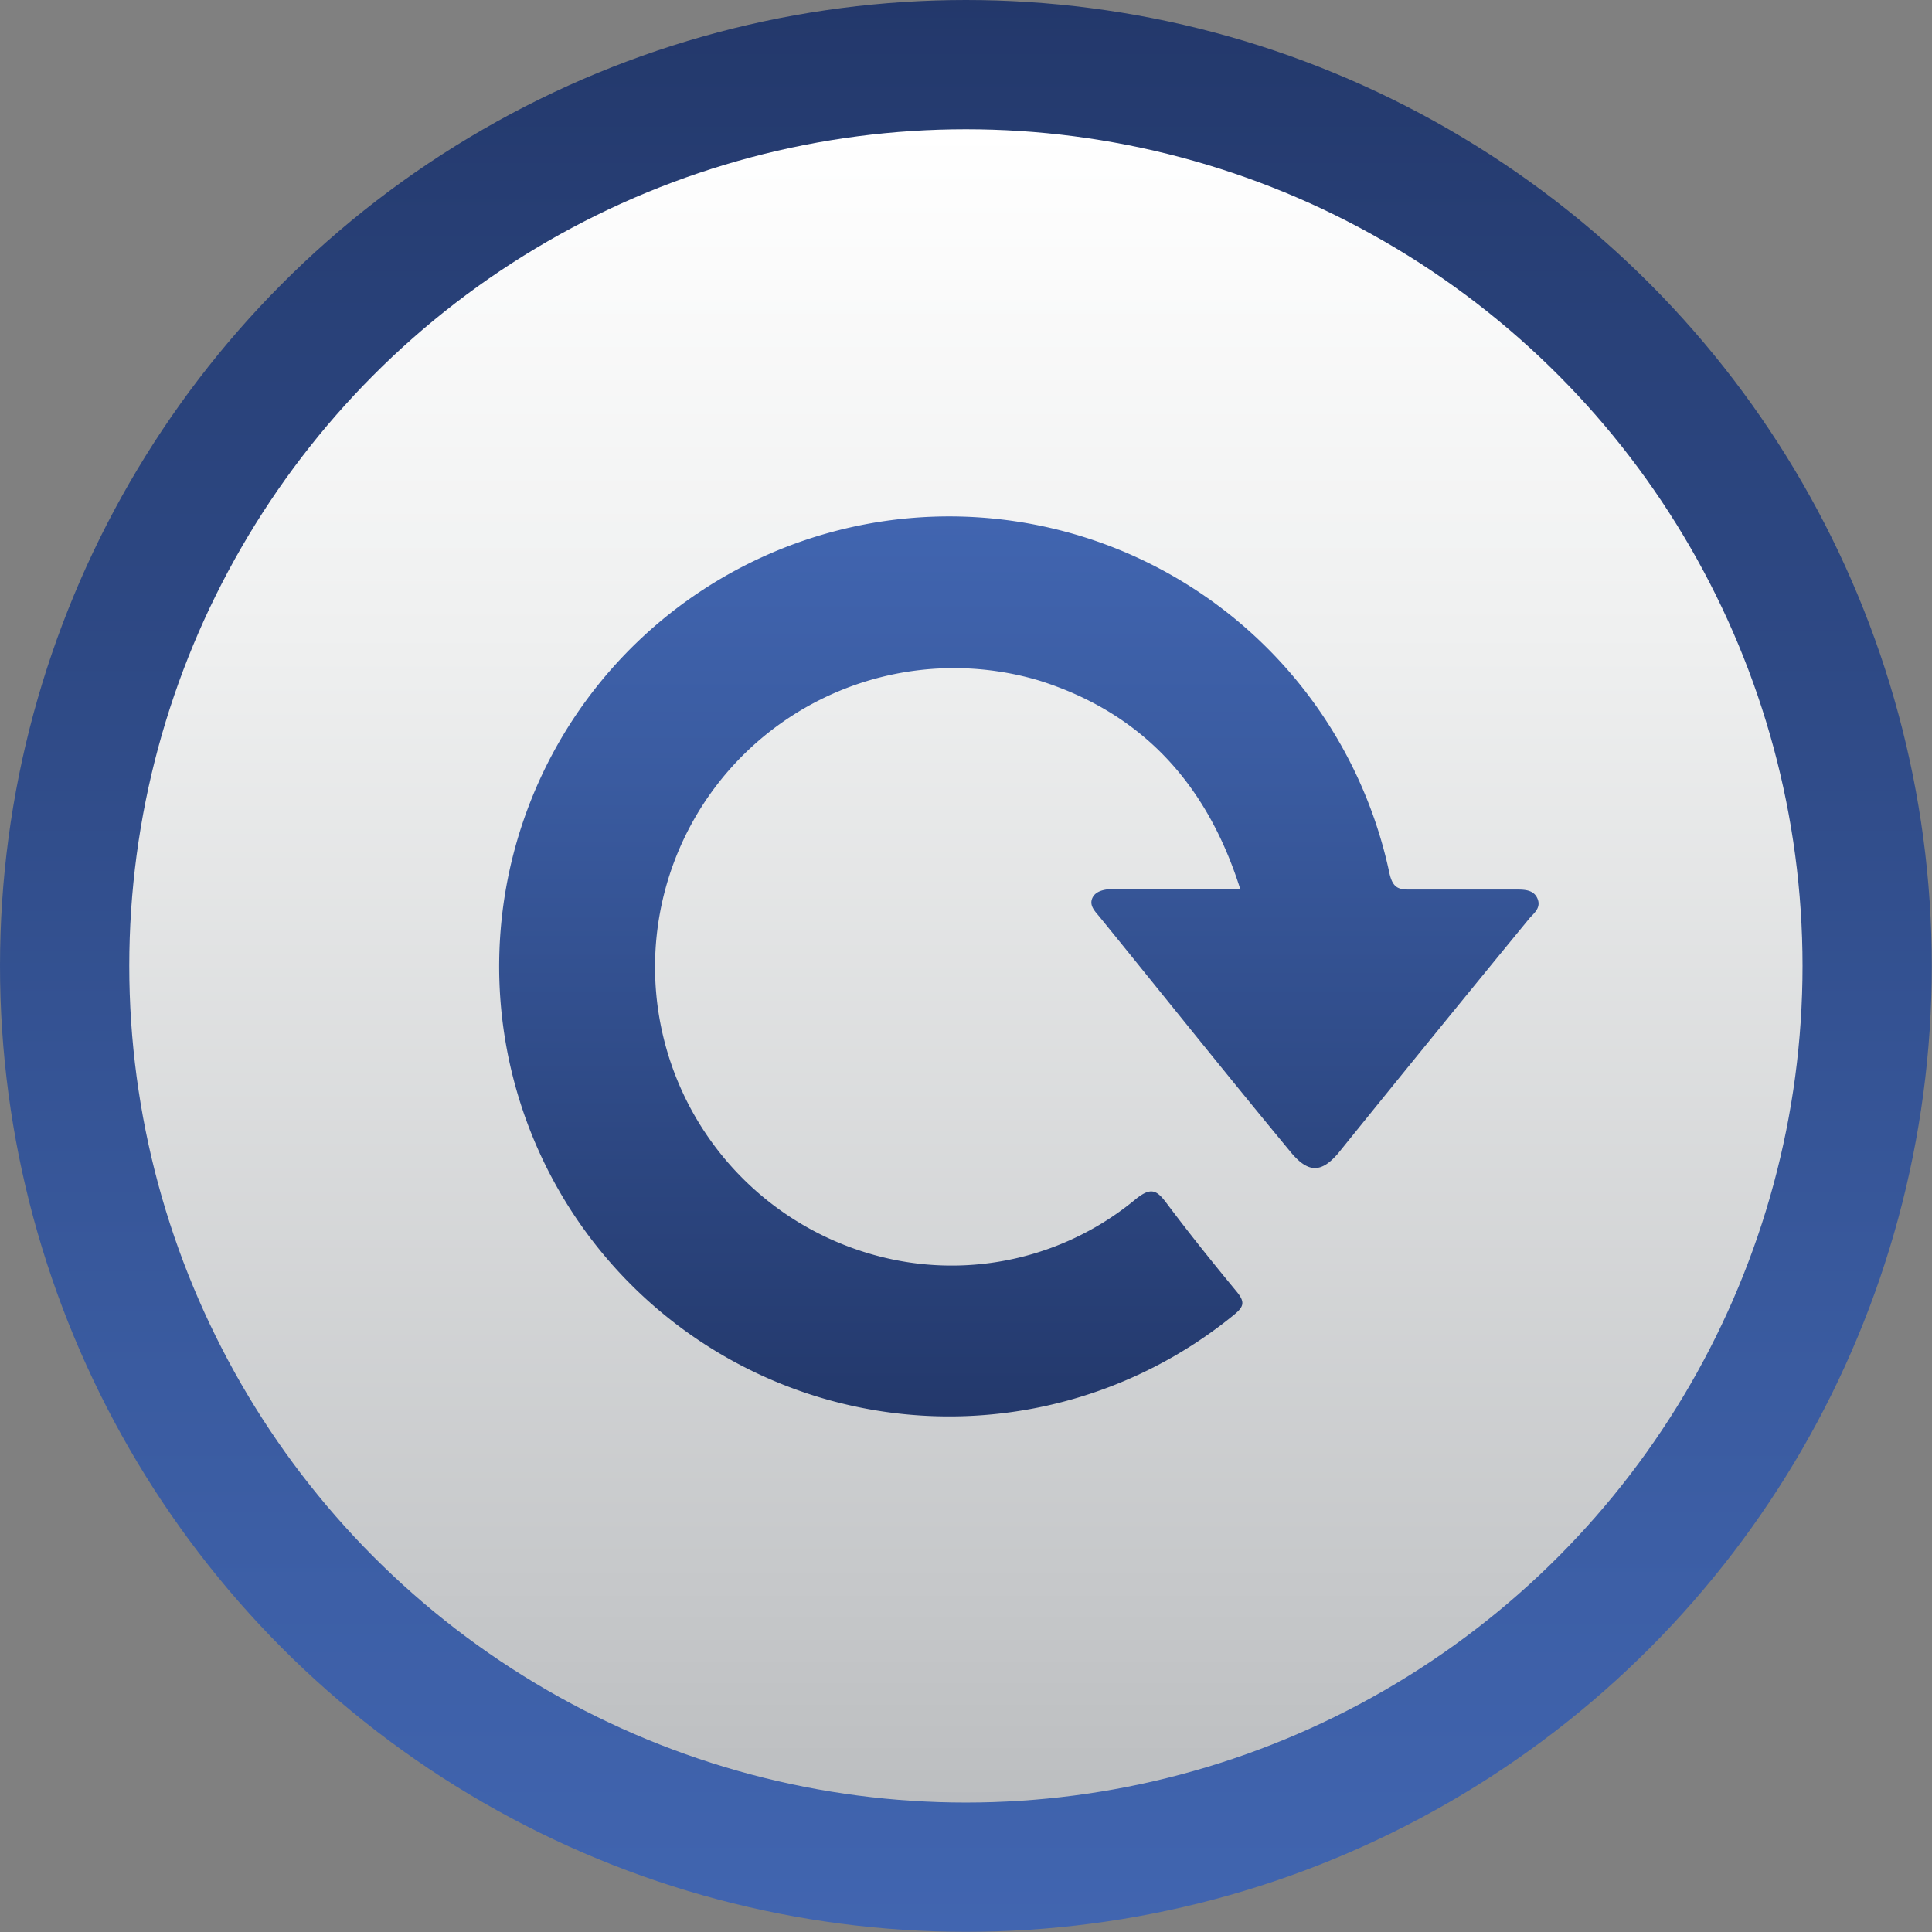 <svg xmlns="http://www.w3.org/2000/svg" xmlns:xlink="http://www.w3.org/1999/xlink" viewBox="0 0 99.69 99.69"><rect x="0" y="0" width="99.69" height="99.69" fill="#808080" stroke="none"/><defs><style>.cls-1{fill:url(#linear-gradient);}.cls-2{fill:url(#linear-gradient-2);}.cls-3{fill:url(#linear-gradient-3);}</style><linearGradient id="linear-gradient" x1="49.84" y1="99.69" x2="49.84" gradientUnits="userSpaceOnUse"><stop offset="0" stop-color="#4165b0"/><stop offset="0.29" stop-color="#3a5ba0"/><stop offset="0.85" stop-color="#284077"/><stop offset="1" stop-color="#23386b"/></linearGradient><linearGradient id="linear-gradient-2" x1="49.84" y1="6.68" x2="49.84" y2="93.01" gradientUnits="userSpaceOnUse"><stop offset="0" stop-color="#fff"/><stop offset="0.3" stop-color="#eff0f0"/><stop offset="0.87" stop-color="#c6c8ca"/><stop offset="1" stop-color="#bcbec0"/></linearGradient><linearGradient id="linear-gradient-3" x1="52.6" y1="26.64" x2="52.6" y2="73.05" xlink:href="#linear-gradient"/></defs><title>reset</title><g id="Layer_2" data-name="Layer 2"><g id="Layer_1-2" data-name="Layer 1"><circle class="cls-1" cx="49.84" cy="49.84" r="49.84"/><circle class="cls-2" cx="49.84" cy="49.84" r="43.17"/><path class="cls-3" d="M64,45.89c-1.71-5.43-5.07-9.11-10.4-10.78A15.42,15.42,0,1,0,46.12,65a14.87,14.87,0,0,0,12.5-3.14c.78-.62,1.07-.45,1.58.23,1.17,1.56,2.39,3.08,3.63,4.58.41.51.36.75-.14,1.16a23.22,23.22,0,1,1,8-22.79c.18.81.49.87,1.14.86,1.8,0,3.59,0,5.39,0,.42,0,.91,0,1.11.46s-.15.74-.39,1q-5,6.09-9.9,12.16c-.86,1-1.52,1-2.38,0-3.31-4-6.59-8.11-9.89-12.17-.24-.3-.58-.6-.41-1s.68-.47,1.1-.48Z"/></g></g></svg>